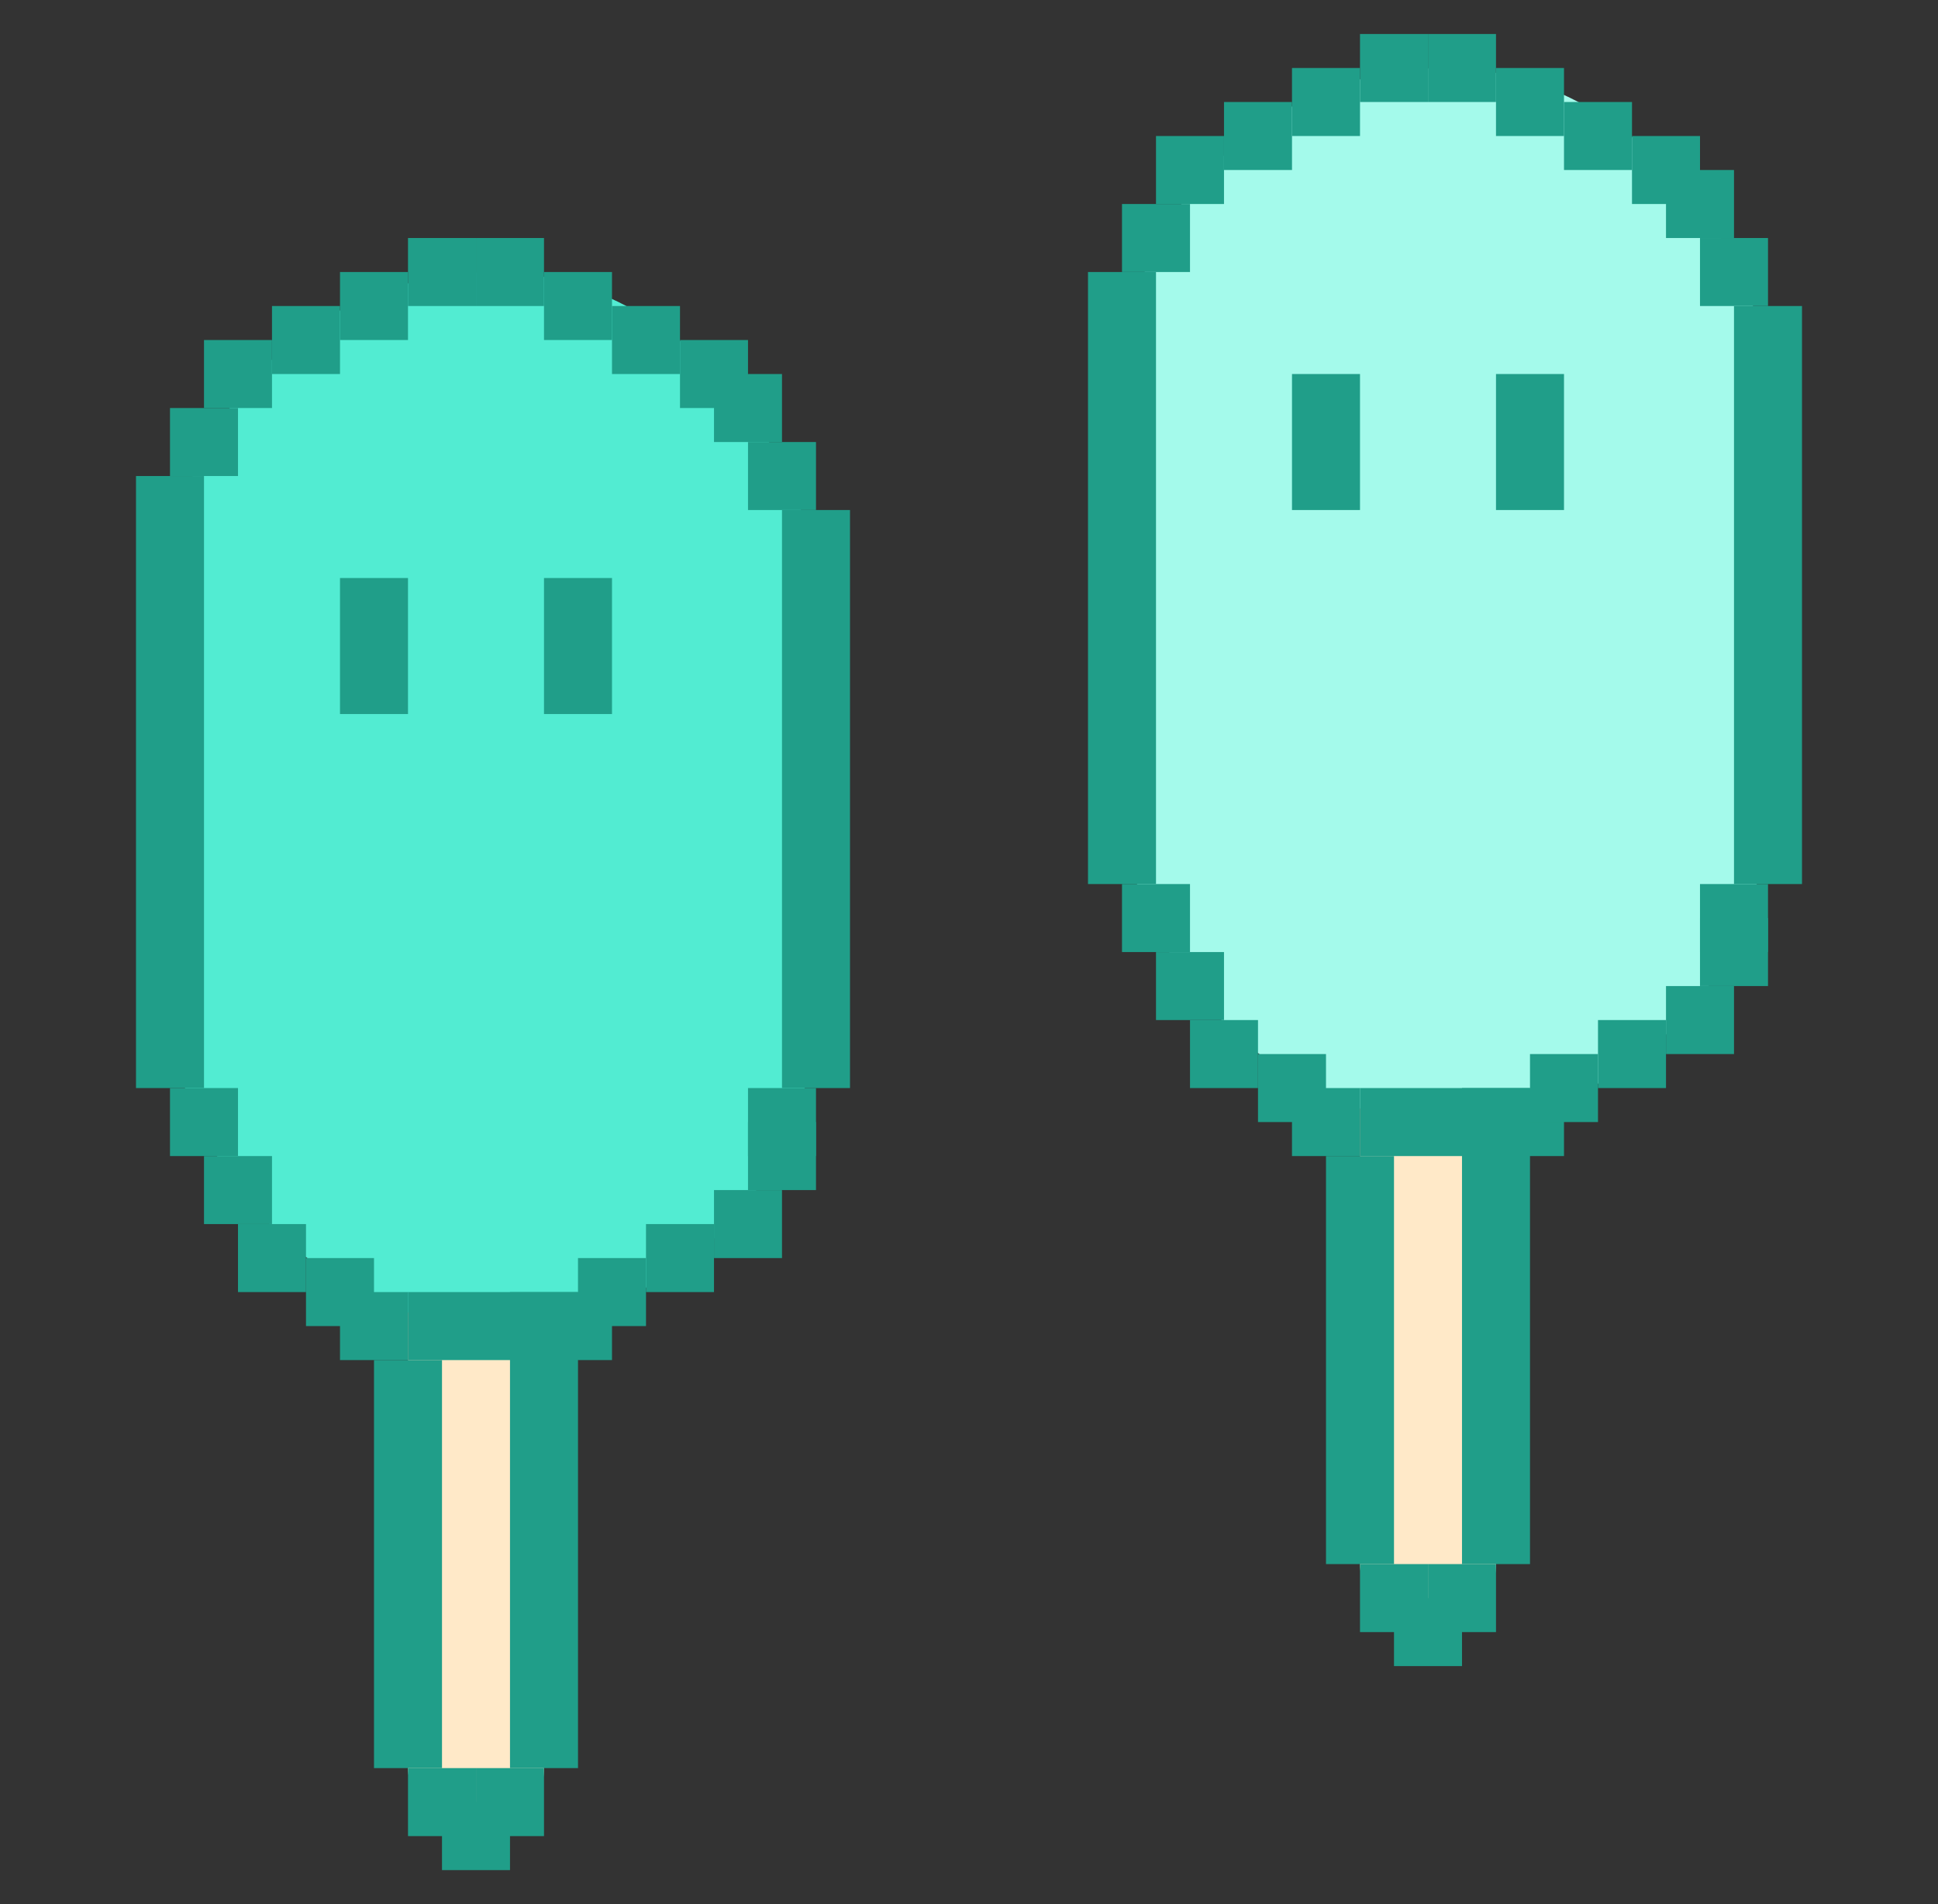 <svg width="57" height="56" viewBox="0 0 57 56" fill="none" xmlns="http://www.w3.org/2000/svg">
<rect x="0" y="0" width="57" height="56" fill="#333333" stroke="none"/>
<rect x="12" y="30" width="4" height="24" rx="2" fill="#FFE9C8"/>
<rect x="40" y="24" width="4" height="24" rx="2" fill="#FFE9C8"/>
<rect x="5" y="8" width="19" height="31" rx="9.5" fill="#52ECD2"/>
<rect x="33" y="2" width="19" height="31" rx="9.5" fill="#A4FAEB"/>
<rect width="2" height="2" transform="matrix(-1 0 0 1 16 7)" fill="#209E89"/>
<rect width="2" height="2" transform="matrix(-1 0 0 1 44 1)" fill="#209E89"/>
<rect width="2" height="2" transform="matrix(-1 0 0 1 18 8)" fill="#209E89"/>
<rect width="2" height="2" transform="matrix(-1 0 0 1 46 2)" fill="#209E89"/>
<rect width="2" height="2" transform="matrix(-1 0 0 1 20 9)" fill="#209E89"/>
<rect width="2" height="2" transform="matrix(-1 0 0 1 48 3)" fill="#209E89"/>
<rect width="2" height="2" transform="matrix(-1 0 0 1 22 10)" fill="#209E89"/>
<rect width="2" height="2" transform="matrix(-1 0 0 1 50 4)" fill="#209E89"/>
<rect width="2" height="2" transform="matrix(-1 0 0 1 23 11)" fill="#209E89"/>
<rect width="2" height="2" transform="matrix(-1 0 0 1 51 5)" fill="#209E89"/>
<rect width="2" height="2" transform="matrix(-1 0 0 1 24 13)" fill="#209E89"/>
<rect width="2" height="2" transform="matrix(-1 0 0 1 52 7)" fill="#209E89"/>
<rect width="6" height="2" transform="matrix(-1 0 0 1 18 38)" fill="#209E89"/>
<rect width="6" height="2" transform="matrix(-1 0 0 1 46 32)" fill="#209E89"/>
<rect width="2" height="14" transform="matrix(-1 0 0 1 17 38)" fill="#209E89"/>
<rect width="2" height="14" transform="matrix(-1 0 0 1 45 32)" fill="#209E89"/>
<rect width="2" height="2" transform="matrix(-1 0 0 1 19 37)" fill="#209E89"/>
<rect width="2" height="2" transform="matrix(-1 0 0 1 47 31)" fill="#209E89"/>
<rect width="2" height="2" transform="matrix(-1 0 0 1 7 32)" fill="#209E89"/>
<rect width="2" height="2" transform="matrix(-1 0 0 1 35 26)" fill="#209E89"/>
<rect width="2" height="2" transform="matrix(-1 0 0 1 8 34)" fill="#209E89"/>
<rect width="2" height="2" transform="matrix(-1 0 0 1 36 28)" fill="#209E89"/>
<rect width="2" height="2" transform="matrix(-1 0 0 1 9 36)" fill="#209E89"/>
<rect width="2" height="2" transform="matrix(-1 0 0 1 37 30)" fill="#209E89"/>
<rect width="2" height="2" transform="matrix(-1 0 0 1 15 53)" fill="#209E89"/>
<rect width="2" height="2" transform="matrix(-1 0 0 1 43 47)" fill="#209E89"/>
<rect width="2" height="2" transform="matrix(-1 0 0 1 16 52)" fill="#209E89"/>
<rect width="2" height="2" transform="matrix(-1 0 0 1 44 46)" fill="#209E89"/>
<rect width="2" height="2" transform="matrix(-1 0 0 1 14 52)" fill="#209E89"/>
<rect width="2" height="2" transform="matrix(-1 0 0 1 42 46)" fill="#209E89"/>
<rect width="2" height="12" transform="matrix(-1 0 0 1 13 40)" fill="#209E89"/>
<rect width="2" height="12" transform="matrix(-1 0 0 1 41 34)" fill="#209E89"/>
<rect width="2" height="2" transform="matrix(-1 0 0 1 11 37)" fill="#209E89"/>
<rect width="2" height="2" transform="matrix(-1 0 0 1 39 31)" fill="#209E89"/>
<rect width="2" height="2" transform="matrix(-1 0 0 1 12 38)" fill="#209E89"/>
<rect width="2" height="2" transform="matrix(-1 0 0 1 40 32)" fill="#209E89"/>
<rect width="2" height="2" transform="matrix(-1 0 0 1 21 36)" fill="#209E89"/>
<rect width="2" height="2" transform="matrix(-1 0 0 1 49 30)" fill="#209E89"/>
<rect width="2" height="2" transform="matrix(-1 0 0 1 23 35)" fill="#209E89"/>
<rect width="2" height="2" transform="matrix(-1 0 0 1 51 29)" fill="#209E89"/>
<rect width="2" height="2" transform="matrix(-1 0 0 1 24 33)" fill="#209E89"/>
<rect width="2" height="2" transform="matrix(-1 0 0 1 52 27)" fill="#209E89"/>
<rect width="2" height="2" transform="matrix(-1 0 0 1 24 32)" fill="#209E89"/>
<rect width="2" height="2" transform="matrix(-1 0 0 1 52 26)" fill="#209E89"/>
<rect width="2" height="17" transform="matrix(-1 0 0 1 25 15)" fill="#209E89"/>
<rect width="2" height="17" transform="matrix(-1 0 0 1 53 9)" fill="#209E89"/>
<rect width="2" height="2" transform="matrix(-1 0 0 1 14 7)" fill="#209E89"/>
<rect width="2" height="2" transform="matrix(-1 0 0 1 42 1)" fill="#209E89"/>
<rect width="2" height="2" transform="matrix(-1 0 0 1 12 8)" fill="#209E89"/>
<rect width="2" height="2" transform="matrix(-1 0 0 1 40 2)" fill="#209E89"/>
<rect width="2" height="2" transform="matrix(-1 0 0 1 10 9)" fill="#209E89"/>
<rect width="2" height="2" transform="matrix(-1 0 0 1 38 3)" fill="#209E89"/>
<rect width="2" height="2" transform="matrix(-1 0 0 1 8 10)" fill="#209E89"/>
<rect width="2" height="2" transform="matrix(-1 0 0 1 36 4)" fill="#209E89"/>
<rect width="2" height="2" transform="matrix(-1 0 0 1 7 12)" fill="#209E89"/>
<rect width="2" height="2" transform="matrix(-1 0 0 1 35 6)" fill="#209E89"/>
<rect width="2" height="18" transform="matrix(-1 0 0 1 6 14)" fill="#209E89"/>
<rect width="2" height="18" transform="matrix(-1 0 0 1 34 8)" fill="#209E89"/>
<rect x="10" y="17" width="2" height="4" fill="#209E89"/>
<rect x="38" y="11" width="2" height="4" fill="#209E89"/>
<rect x="16" y="17" width="2" height="4" fill="#209E89"/>
<rect x="44" y="11" width="2" height="4" fill="#209E89"/>
</svg>
